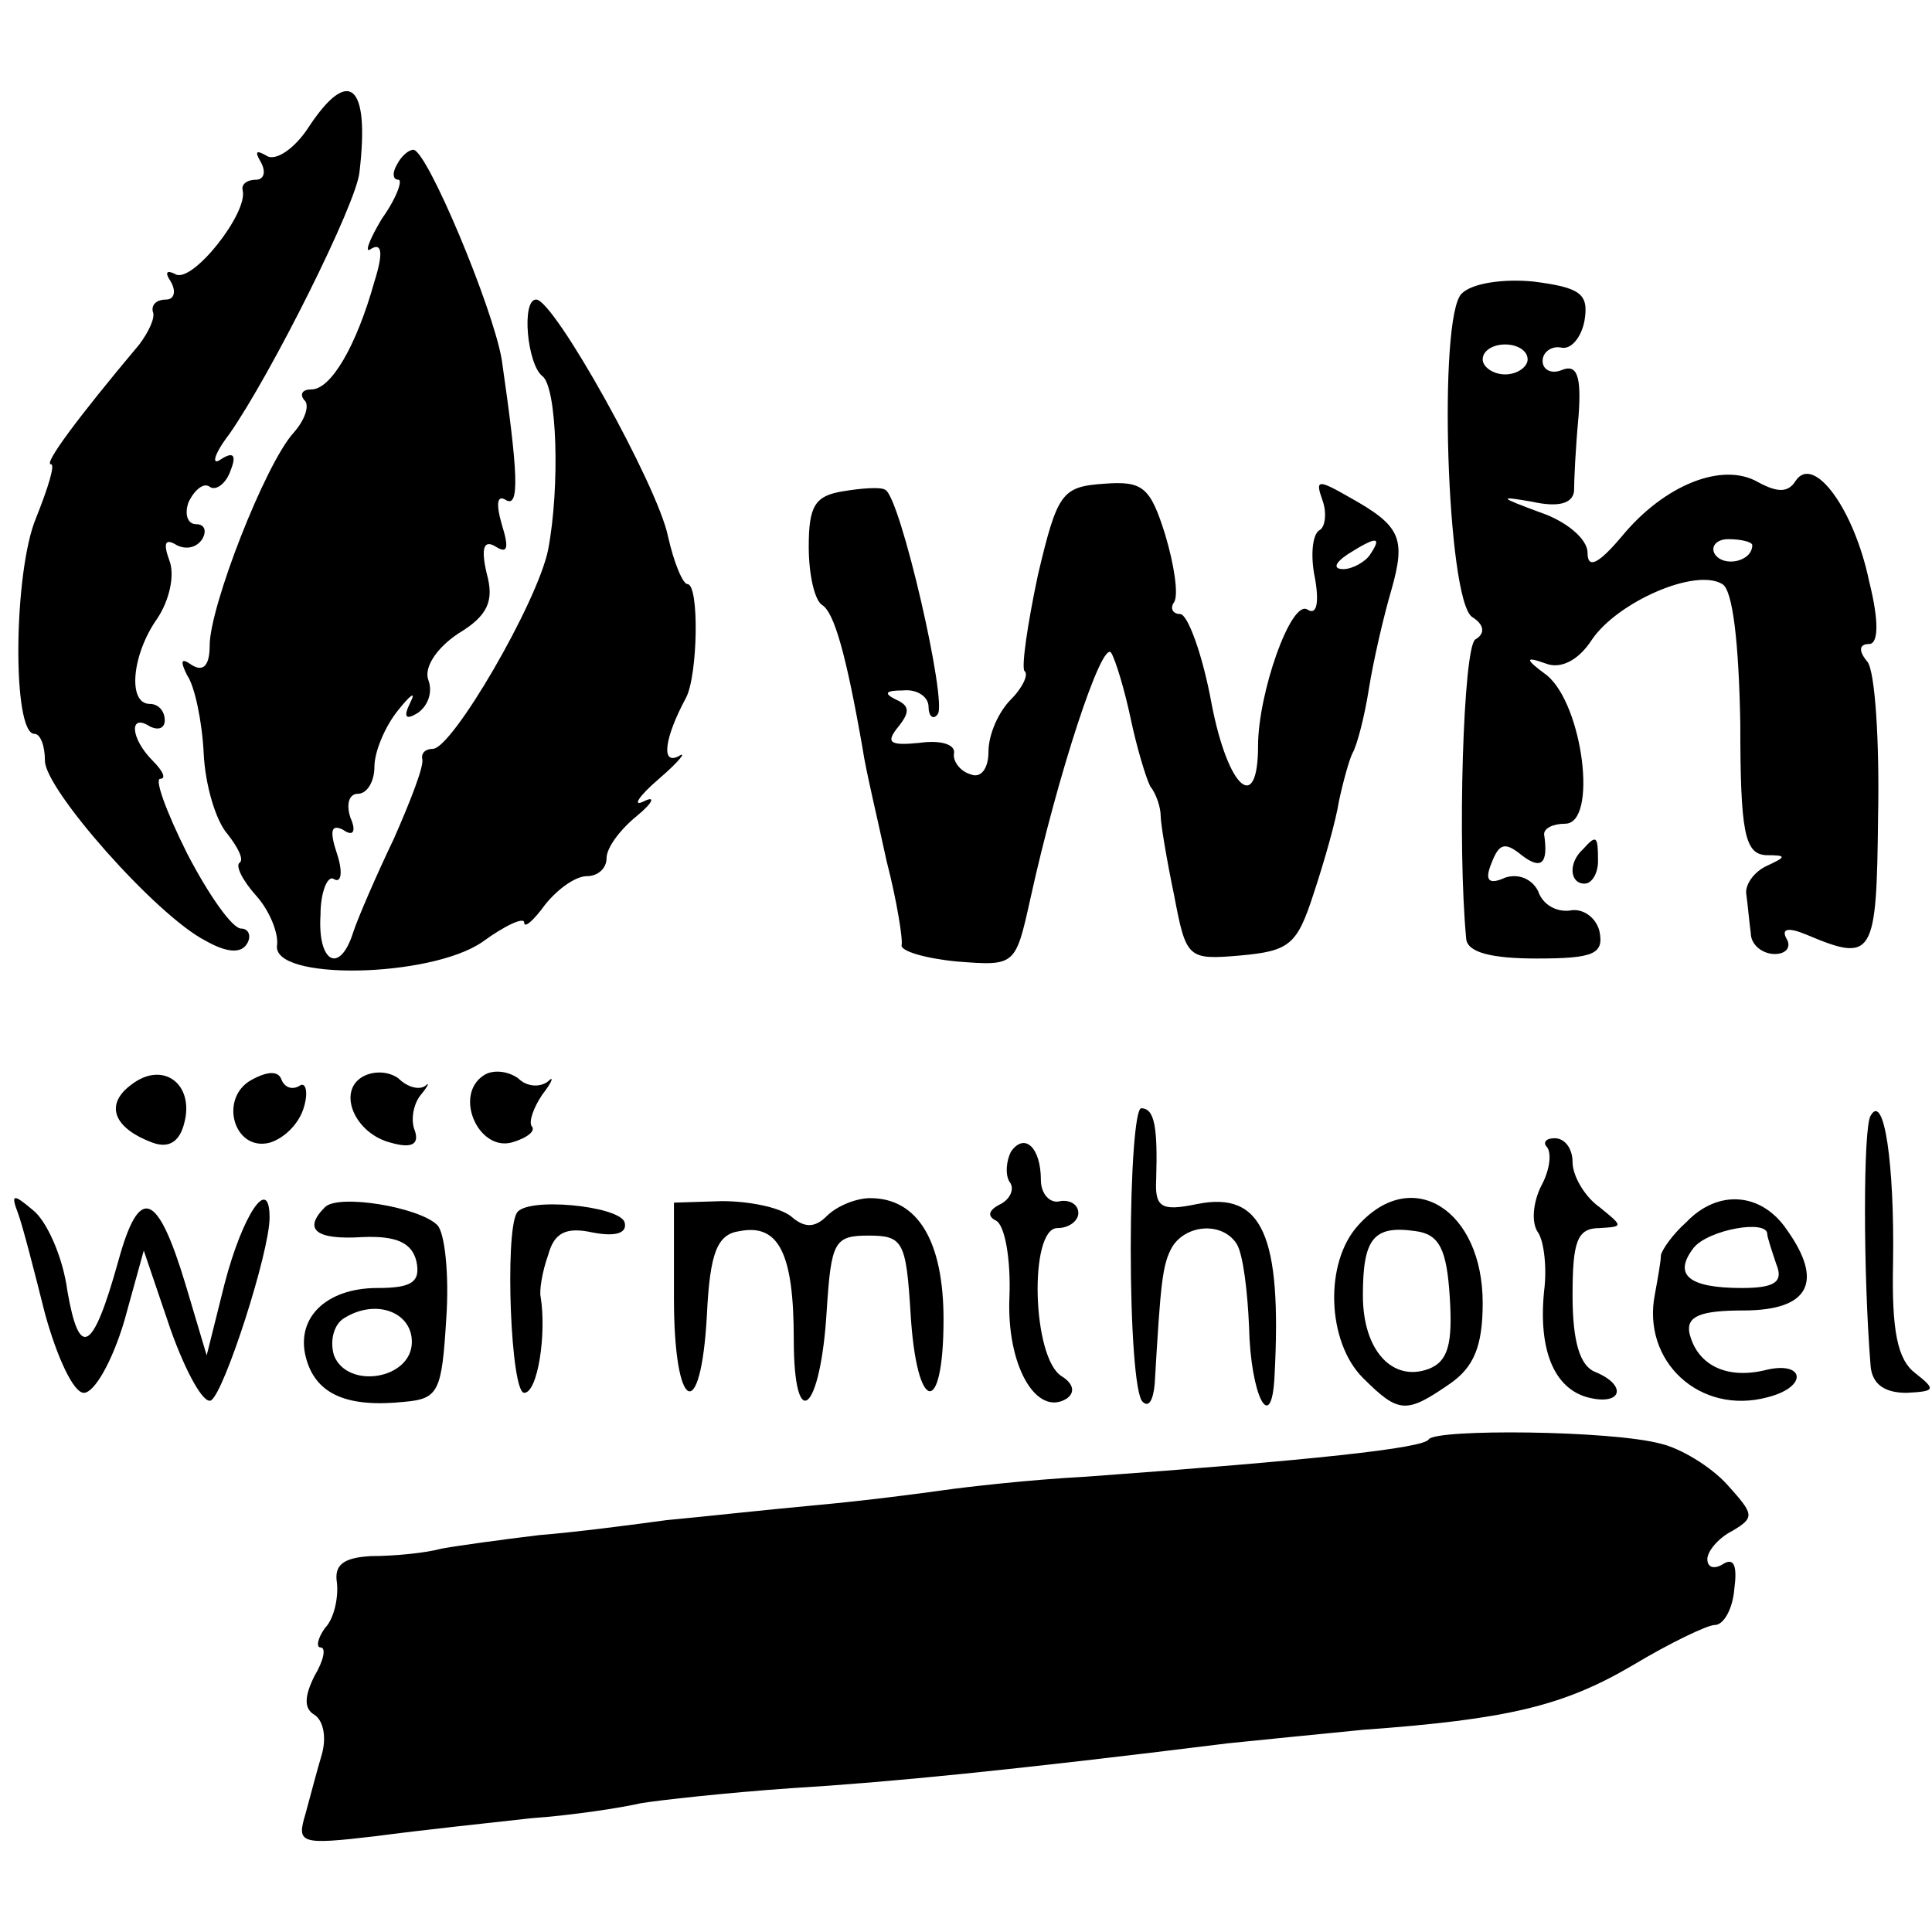 <?xml version="1.0" standalone="no"?>
<!DOCTYPE svg PUBLIC "-//W3C//DTD SVG 20010904//EN"
 "http://www.w3.org/TR/2001/REC-SVG-20010904/DTD/svg10.dtd">
<svg version="1.0" xmlns="http://www.w3.org/2000/svg"
 width="129pt" height="129pt" viewBox="0 0 129 129"
 preserveAspectRatio="xMidYMid meet">
<g transform="translate(0,129) scale(0.1,-0.1)"
fill="#000000" stroke="none">
<path d="M206 1205 c-9 -14 -22 -23 -28 -19 -7 4 -8 3 -4 -4 4 -7 2 -12 -3
-12 -6 0 -10 -3 -9 -7 4 -15 -34 -63 -45 -56 -6 3 -7 1 -3 -5 4 -7 2 -12 -3
-12 -6 0 -10 -3 -9 -8 2 -4 -3 -14 -9 -22 -42 -50 -64 -80 -59 -80 3 0 -2 -16
-10 -36 -15 -36 -16 -144 -1 -144 4 0 7 -8 7 -18 0 -19 74 -103 107 -120 14
-8 24 -9 28 -2 3 5 1 10 -4 10 -6 0 -22 23 -36 50 -14 28 -22 50 -18 50 4 0 2
5 -5 12 -15 15 -16 32 -2 23 6 -3 10 -1 10 4 0 6 -4 11 -10 11 -15 0 -12 33 5
57 8 12 12 29 8 39 -4 11 -3 15 5 10 6 -3 13 -2 17 4 3 5 2 10 -4 10 -6 0 -8
7 -5 15 4 8 10 13 14 10 4 -3 11 2 14 11 4 10 2 13 -7 7 -6 -4 -4 4 6 17 28
40 85 154 87 175 7 59 -7 71 -34 30z"/>
<path d="M265 1180 c-3 -5 -3 -10 1 -10 3 0 -1 -12 -11 -26 -9 -15 -12 -24 -7
-20 7 4 8 -3 2 -22 -12 -43 -29 -72 -42 -72 -6 0 -8 -3 -5 -7 4 -3 1 -13 -7
-22 -19 -21 -56 -116 -56 -142 0 -13 -4 -18 -12 -13 -7 5 -8 3 -3 -7 5 -7 10
-31 11 -52 1 -21 8 -45 16 -54 7 -9 11 -17 8 -19 -3 -2 2 -12 11 -22 9 -10 15
-25 14 -33 -4 -24 102 -22 137 2 15 11 28 17 28 13 0 -4 6 1 14 12 8 10 20 19
28 19 7 0 13 5 13 12 0 7 9 19 20 28 11 9 13 14 5 10 -8 -4 -4 3 10 15 14 12
19 19 13 15 -12 -6 -9 13 5 39 8 15 9 76 1 76 -3 0 -9 14 -13 32 -7 34 -76
158 -88 158 -10 0 -6 -43 4 -51 10 -7 12 -74 4 -116 -7 -35 -64 -133 -77 -133
-5 0 -8 -3 -7 -7 1 -5 -8 -28 -19 -53 -12 -25 -24 -53 -27 -62 -9 -29 -24 -21
-22 11 0 16 5 27 9 24 5 -3 6 5 2 17 -5 15 -4 20 4 16 7 -5 9 -1 5 8 -3 9 -1
16 5 16 6 0 11 8 11 18 0 10 7 27 16 38 8 10 12 13 8 5 -5 -10 -3 -12 5 -7 7
5 10 14 7 22 -3 8 5 21 20 31 20 12 24 22 19 40 -4 17 -2 23 6 18 8 -5 9 -1 4
15 -4 14 -3 20 3 16 9 -5 8 18 -3 94 -6 35 -50 140 -59 140 -3 0 -8 -4 -11
-10z"/>
<path d="M976 1094 c-16 -15 -10 -205 7 -216 8 -5 9 -11 2 -15 -8 -6 -12 -137
-6 -200 1 -9 17 -13 47 -13 38 0 45 3 42 18 -2 9 -11 16 -20 14 -9 -1 -18 4
-21 13 -4 8 -13 12 -22 9 -11 -5 -14 -2 -9 10 5 13 9 14 20 5 13 -10 18 -6 15
14 0 4 6 7 14 7 22 0 12 79 -12 99 -15 11 -15 13 -1 8 10 -4 22 2 31 16 17 25
69 48 87 37 7 -4 11 -39 12 -93 0 -73 3 -87 17 -88 14 0 14 -1 1 -7 -9 -4 -15
-13 -14 -19 1 -7 2 -19 3 -26 0 -8 8 -14 16 -14 8 0 11 5 8 10 -4 7 1 8 13 3
45 -19 47 -15 48 79 1 50 -2 96 -7 103 -6 7 -6 12 1 12 6 0 7 14 0 42 -10 48
-37 85 -49 67 -5 -8 -12 -8 -25 -1 -24 14 -63 -2 -91 -36 -16 -19 -23 -22 -23
-11 0 9 -14 21 -32 27 -27 10 -28 11 -5 7 18 -4 27 -1 28 7 0 7 1 29 3 50 2
27 -1 35 -11 31 -7 -3 -13 0 -13 6 0 6 6 10 12 9 7 -2 14 7 16 18 3 18 -3 22
-34 26 -20 2 -41 -1 -48 -8z m44 -44 c0 -5 -7 -10 -15 -10 -8 0 -15 5 -15 10
0 6 7 10 15 10 8 0 15 -4 15 -10z m150 -124 c0 -11 -19 -15 -25 -6 -3 5 1 10
9 10 9 0 16 -2 16 -4z"/>
<path d="M563 962 c-19 -3 -23 -10 -23 -37 0 -19 4 -36 9 -39 8 -5 16 -33 27
-96 2 -14 10 -47 16 -75 7 -27 11 -53 10 -56 -1 -4 16 -9 37 -11 39 -3 39 -3
49 42 18 82 48 174 54 164 3 -5 9 -25 13 -44 4 -19 10 -39 13 -45 4 -5 7 -14
7 -20 0 -5 4 -29 9 -53 8 -42 9 -43 44 -40 33 3 38 7 49 41 7 21 15 49 17 62
3 14 7 28 9 32 3 5 8 24 11 43 3 19 10 49 15 66 10 35 6 43 -28 62 -21 12 -23
12 -18 -2 3 -8 2 -18 -2 -20 -5 -3 -6 -18 -3 -32 3 -17 1 -25 -5 -21 -11 7
-33 -56 -33 -91 0 -46 -20 -29 -31 28 -6 33 -16 60 -21 60 -5 0 -7 4 -4 8 3 5
0 25 -6 45 -10 32 -15 36 -41 34 -28 -2 -31 -6 -44 -61 -7 -33 -11 -61 -9 -64
3 -2 -1 -11 -9 -19 -8 -8 -15 -23 -15 -35 0 -11 -5 -18 -12 -15 -7 2 -12 9
-11 14 1 6 -9 9 -23 7 -20 -2 -23 0 -14 11 8 10 7 14 -2 18 -8 4 -7 6 5 6 9 1
17 -4 17 -11 0 -6 3 -9 6 -5 7 7 -25 146 -35 150 -3 2 -16 1 -28 -1z m352 -42
c-3 -5 -12 -10 -18 -10 -7 0 -6 4 3 10 19 12 23 12 15 0z"/>
<path d="M1057 723 c-10 -9 -9 -23 1 -23 5 0 9 7 9 15 0 17 -1 18 -10 8z"/>
<path d="M88 566 c-18 -13 -13 -29 14 -39 11 -4 18 1 21 13 7 26 -14 42 -35
26z"/>
<path d="M168 569 c-22 -12 -12 -48 12 -42 10 3 20 13 23 24 3 10 1 17 -3 14
-5 -3 -10 -1 -12 4 -2 6 -9 6 -20 0z"/>
<path d="M242 571 c-17 -10 -5 -38 19 -44 14 -4 19 -1 16 8 -3 7 -1 18 4 24 5
6 6 9 3 6 -4 -3 -12 -1 -18 5 -7 5 -17 5 -24 1z"/>
<path d="M323 572 c-20 -13 -4 -50 18 -45 11 3 17 8 14 11 -2 3 1 12 7 21 7 9
8 13 4 9 -5 -4 -14 -4 -20 2 -7 5 -17 6 -23 2z"/>
<path d="M755 456 c0 -52 3 -98 8 -102 4 -4 7 1 8 12 4 68 5 80 12 92 10 15
34 16 43 1 4 -7 7 -31 8 -55 1 -46 15 -73 17 -33 5 94 -8 124 -52 115 -24 -5
-28 -2 -27 17 1 34 -1 47 -10 47 -4 0 -7 -42 -7 -94z"/>
<path d="M1249 545 c-5 -8 -5 -105 0 -167 1 -12 9 -18 24 -18 19 1 20 2 6 13
-12 9 -16 28 -15 74 1 66 -6 114 -15 98z"/>
<path d="M675 521 c-3 -6 -4 -15 -1 -20 4 -5 0 -12 -6 -15 -8 -4 -9 -8 -3 -11
6 -3 10 -26 9 -51 -2 -46 18 -80 38 -68 6 4 5 10 -3 15 -20 12 -22 99 -3 99 8
0 14 5 14 10 0 6 -6 9 -12 8 -7 -2 -13 5 -13 14 0 22 -11 32 -20 19z"/>
<path d="M1033 524 c3 -4 2 -15 -4 -26 -5 -10 -7 -24 -2 -31 4 -6 6 -24 4 -39
-4 -40 7 -65 29 -71 23 -6 27 8 5 17 -10 4 -15 20 -15 51 0 36 3 45 18 45 16
1 16 1 0 14 -10 7 -18 21 -18 30 0 9 -5 16 -12 16 -6 0 -8 -3 -5 -6z"/>
<path d="M12 480 c3 -8 11 -39 18 -67 8 -29 19 -53 26 -53 7 0 19 21 27 48
l13 47 18 -53 c10 -28 22 -50 27 -47 9 6 39 99 39 122 0 29 -18 2 -30 -44
l-12 -48 -14 47 c-19 63 -31 67 -45 16 -17 -61 -26 -66 -34 -20 -3 23 -14 47
-23 54 -13 11 -15 11 -10 -2z"/>
<path d="M217 484 c-15 -15 -6 -22 25 -20 23 1 33 -4 36 -16 3 -14 -3 -18 -26
-18 -35 0 -56 -21 -47 -49 7 -22 27 -31 65 -27 23 2 25 7 28 56 2 29 -1 57 -6
62 -12 12 -66 21 -75 12z m58 -90 c0 -25 -43 -32 -52 -9 -3 10 0 21 7 25 21
13 45 4 45 -16z"/>
<path d="M345 480 c-8 -14 -4 -120 5 -120 9 0 15 39 11 64 -1 4 1 17 5 28 4
15 12 19 30 15 16 -3 23 0 21 7 -4 11 -66 17 -72 6z"/>
<path d="M450 423 c0 -76 18 -85 22 -11 2 42 7 54 22 56 26 5 36 -15 36 -72 0
-65 18 -49 22 19 3 46 5 50 28 50 23 0 25 -4 28 -52 4 -67 22 -70 22 -4 0 52
-17 81 -49 81 -9 0 -22 -5 -29 -12 -8 -8 -15 -8 -24 0 -8 6 -28 10 -46 10
l-32 -1 0 -64z"/>
<path d="M907 472 c-23 -25 -21 -78 3 -102 24 -24 29 -24 58 -4 16 11 22 25
22 54 0 62 -47 92 -83 52z m61 -48 c2 -31 -1 -43 -14 -48 -24 -9 -44 12 -44
49 0 38 7 47 35 43 16 -2 21 -12 23 -44z"/>
<path d="M1126 474 c-9 -8 -16 -18 -17 -22 0 -4 -2 -15 -4 -26 -9 -45 30 -81
75 -69 28 7 25 25 -2 18 -26 -6 -45 4 -50 25 -2 11 7 15 36 15 44 0 54 19 29
54 -17 25 -46 27 -67 5z m54 -8 c0 -2 3 -11 6 -20 5 -12 -1 -16 -23 -16 -36 0
-46 9 -32 27 10 12 49 19 49 9z"/>
<path d="M954 329 c-3 -6 -78 -14 -229 -25 -38 -2 -81 -7 -95 -9 -14 -2 -52
-7 -85 -10 -33 -3 -78 -8 -100 -10 -22 -3 -60 -8 -85 -10 -25 -3 -54 -7 -65
-9 -11 -3 -32 -5 -47 -5 -19 -1 -25 -6 -23 -18 1 -10 -2 -24 -8 -30 -5 -7 -6
-13 -3 -13 4 0 2 -9 -4 -19 -7 -14 -7 -22 0 -26 6 -4 8 -15 5 -26 -3 -10 -8
-29 -11 -40 -6 -20 -4 -21 47 -15 30 4 77 9 104 12 28 2 60 7 73 10 12 2 57 7
100 10 66 4 147 12 292 30 19 2 60 6 90 9 97 7 134 16 180 43 25 15 50 27 55
27 6 0 12 11 13 24 2 15 0 21 -7 17 -6 -4 -11 -3 -11 3 0 5 7 14 17 19 15 9
14 11 -4 31 -11 12 -31 24 -44 27 -33 9 -150 10 -155 3z"/>
</g>
</svg>
